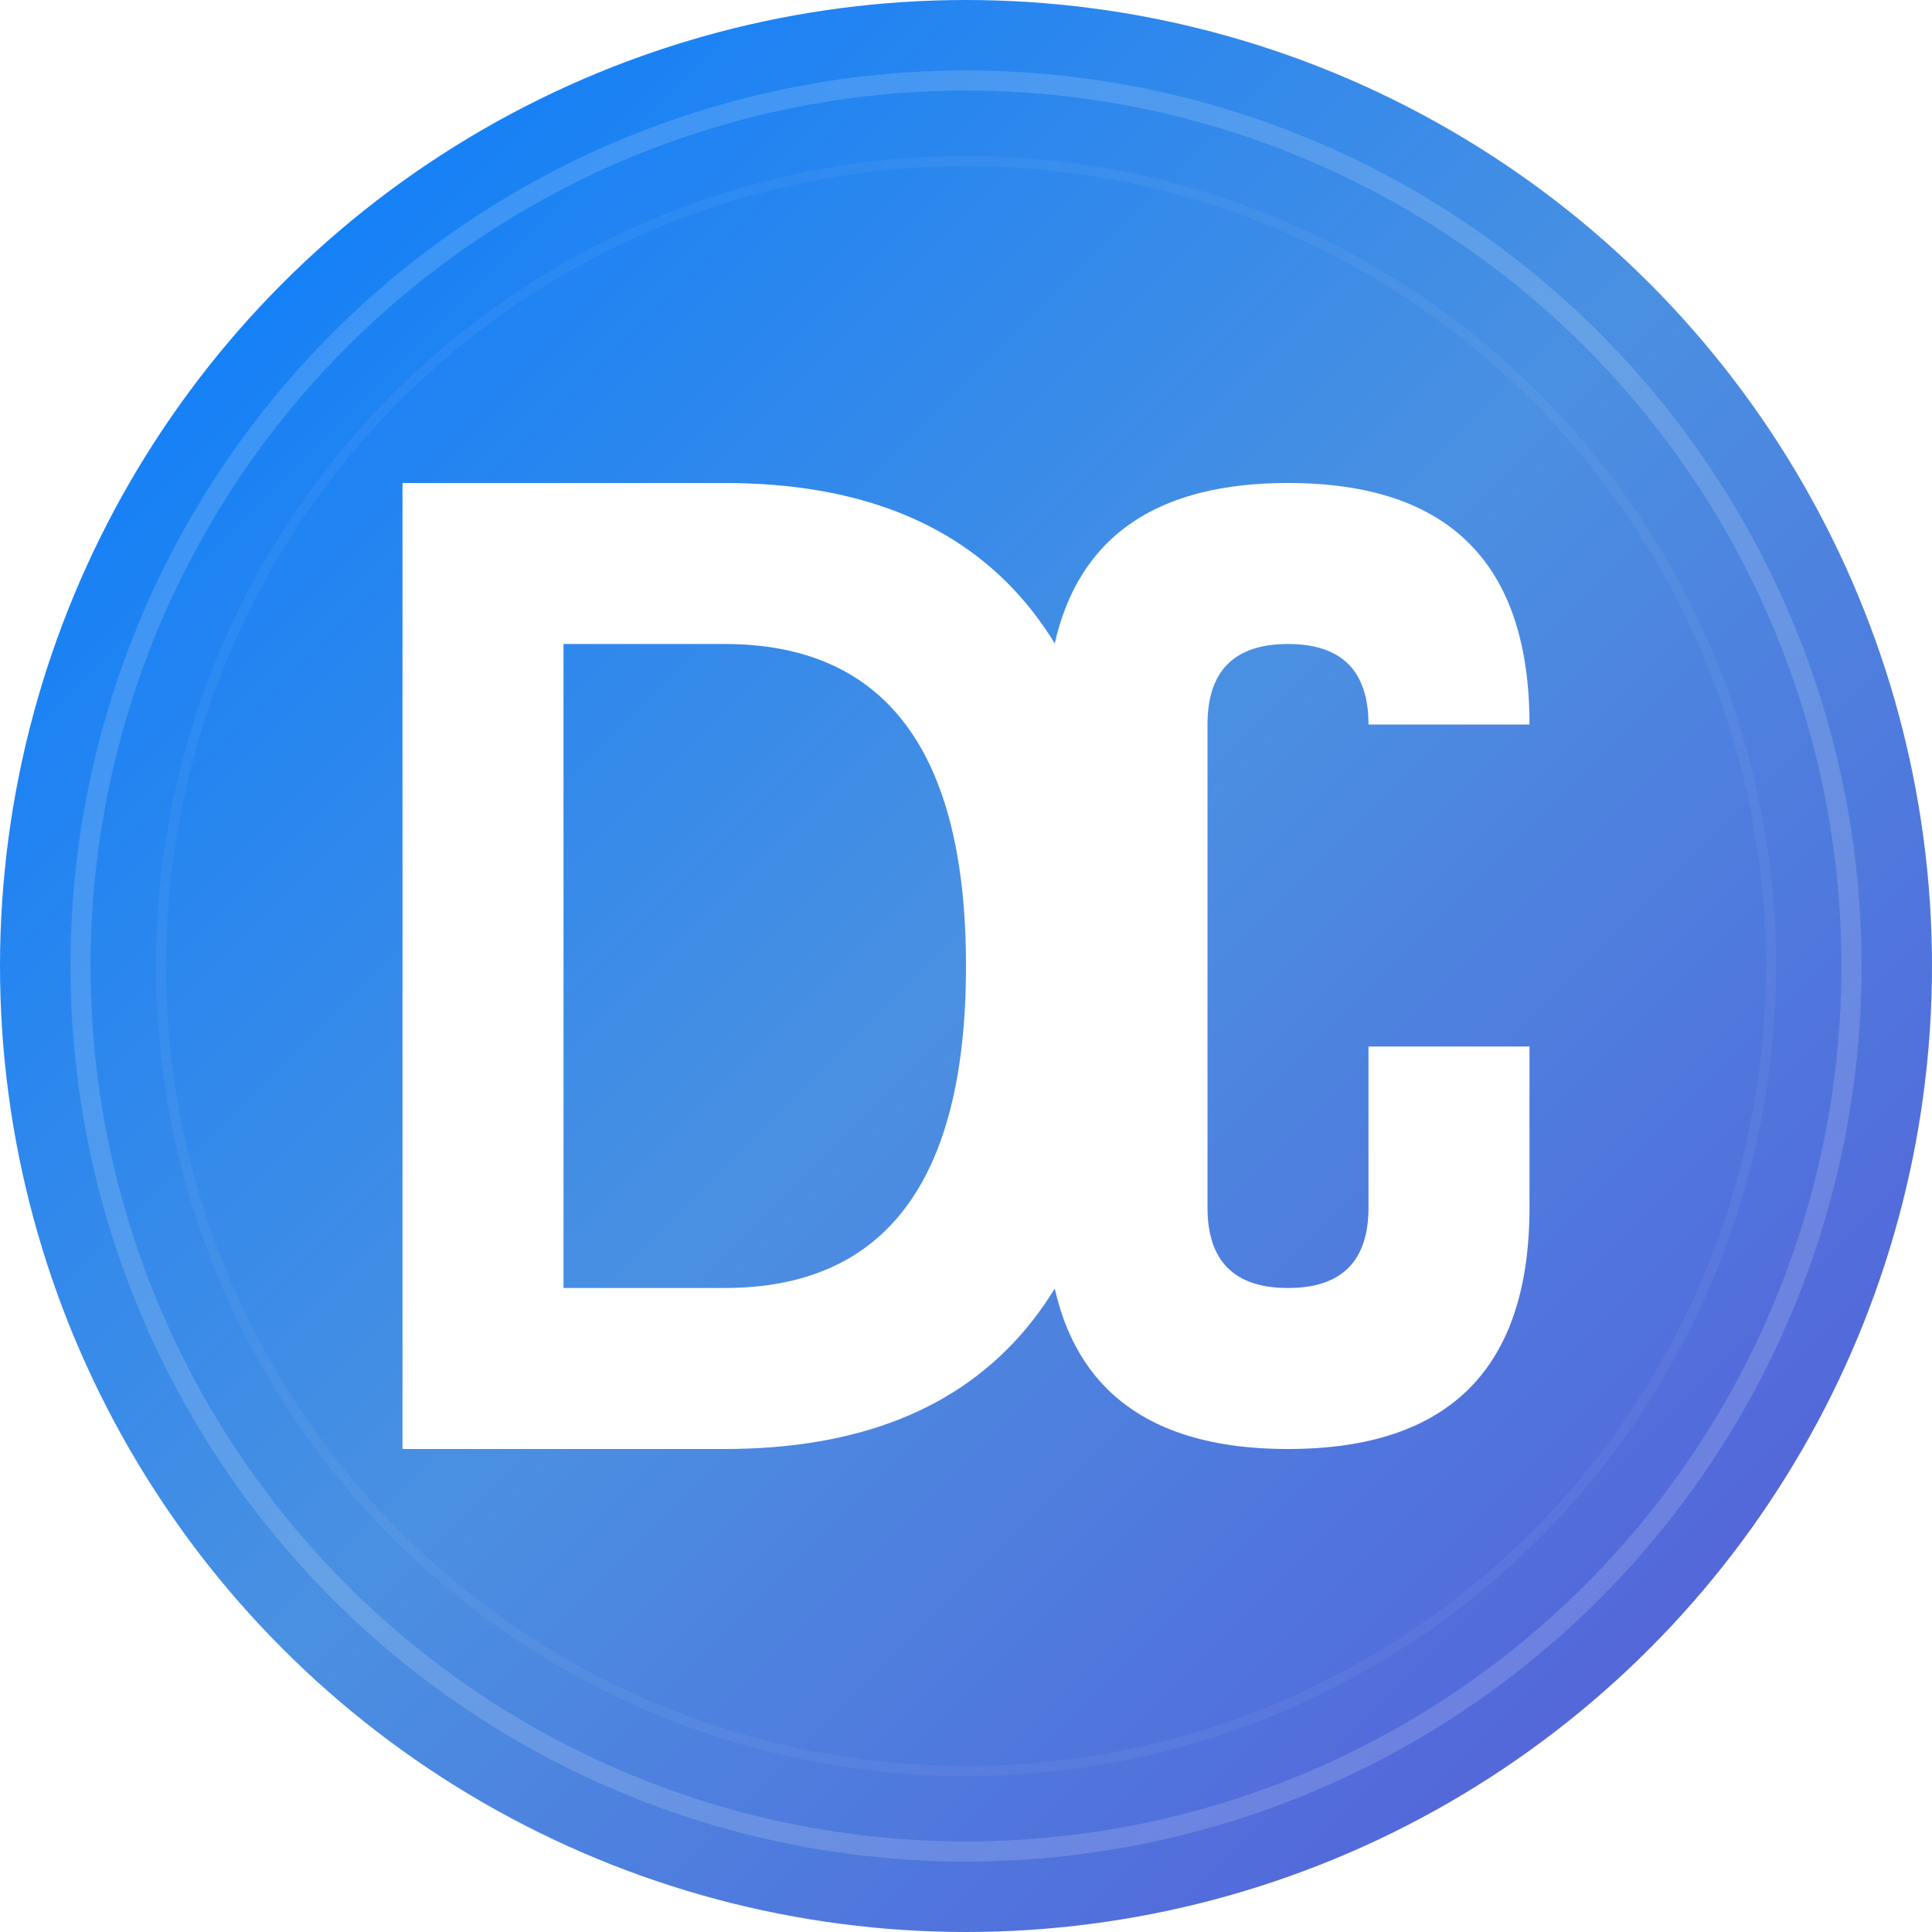 <?xml version="1.0" encoding="UTF-8"?>
<svg width="192" height="192" viewBox="0 0 192 192" xmlns="http://www.w3.org/2000/svg">
  <!-- Background Circle -->
  <circle cx="96" cy="96" r="96" fill="url(#gradient)" />
  
  <!-- Gradient Definition -->
  <defs>
    <linearGradient id="gradient" x1="0%" y1="0%" x2="100%" y2="100%">
      <stop offset="0%" style="stop-color:#007AFF;stop-opacity:1" />
      <stop offset="50%" style="stop-color:#4A90E2;stop-opacity:1" />
      <stop offset="100%" style="stop-color:#5856D6;stop-opacity:1" />
    </linearGradient>
    
    <!-- Letter Shadow -->
    <filter id="letterShadow">
      <feDropShadow dx="0" dy="2" stdDeviation="2" flood-color="#000000" flood-opacity="0.2"/>
    </filter>
  </defs>
  
  <!-- Letter D -->
  <path d="M40 48 L40 144 L72 144 Q112 144 112 96 Q112 48 72 48 Z M56 64 L72 64 Q96 64 96 96 Q96 128 72 128 L56 128 Z" 
        fill="white" 
        filter="url(#letterShadow)"
        stroke="none" />
  
  <!-- Letter G -->
  <path d="M152 72 Q152 48 128 48 Q104 48 104 72 L104 120 Q104 144 128 144 Q152 144 152 120 L152 104 L136 104 L136 120 Q136 128 128 128 Q120 128 120 120 L120 72 Q120 64 128 64 Q136 64 136 72 L152 72 Z" 
        fill="white" 
        filter="url(#letterShadow)"
        stroke="none" />
  
  <!-- Subtle highlight -->
  <circle cx="96" cy="96" r="88" fill="none" stroke="rgba(255,255,255,0.15)" stroke-width="2"/>
  
  <!-- Inner glow -->
  <circle cx="96" cy="96" r="80" fill="none" stroke="rgba(255,255,255,0.05)" stroke-width="1"/>
</svg>
